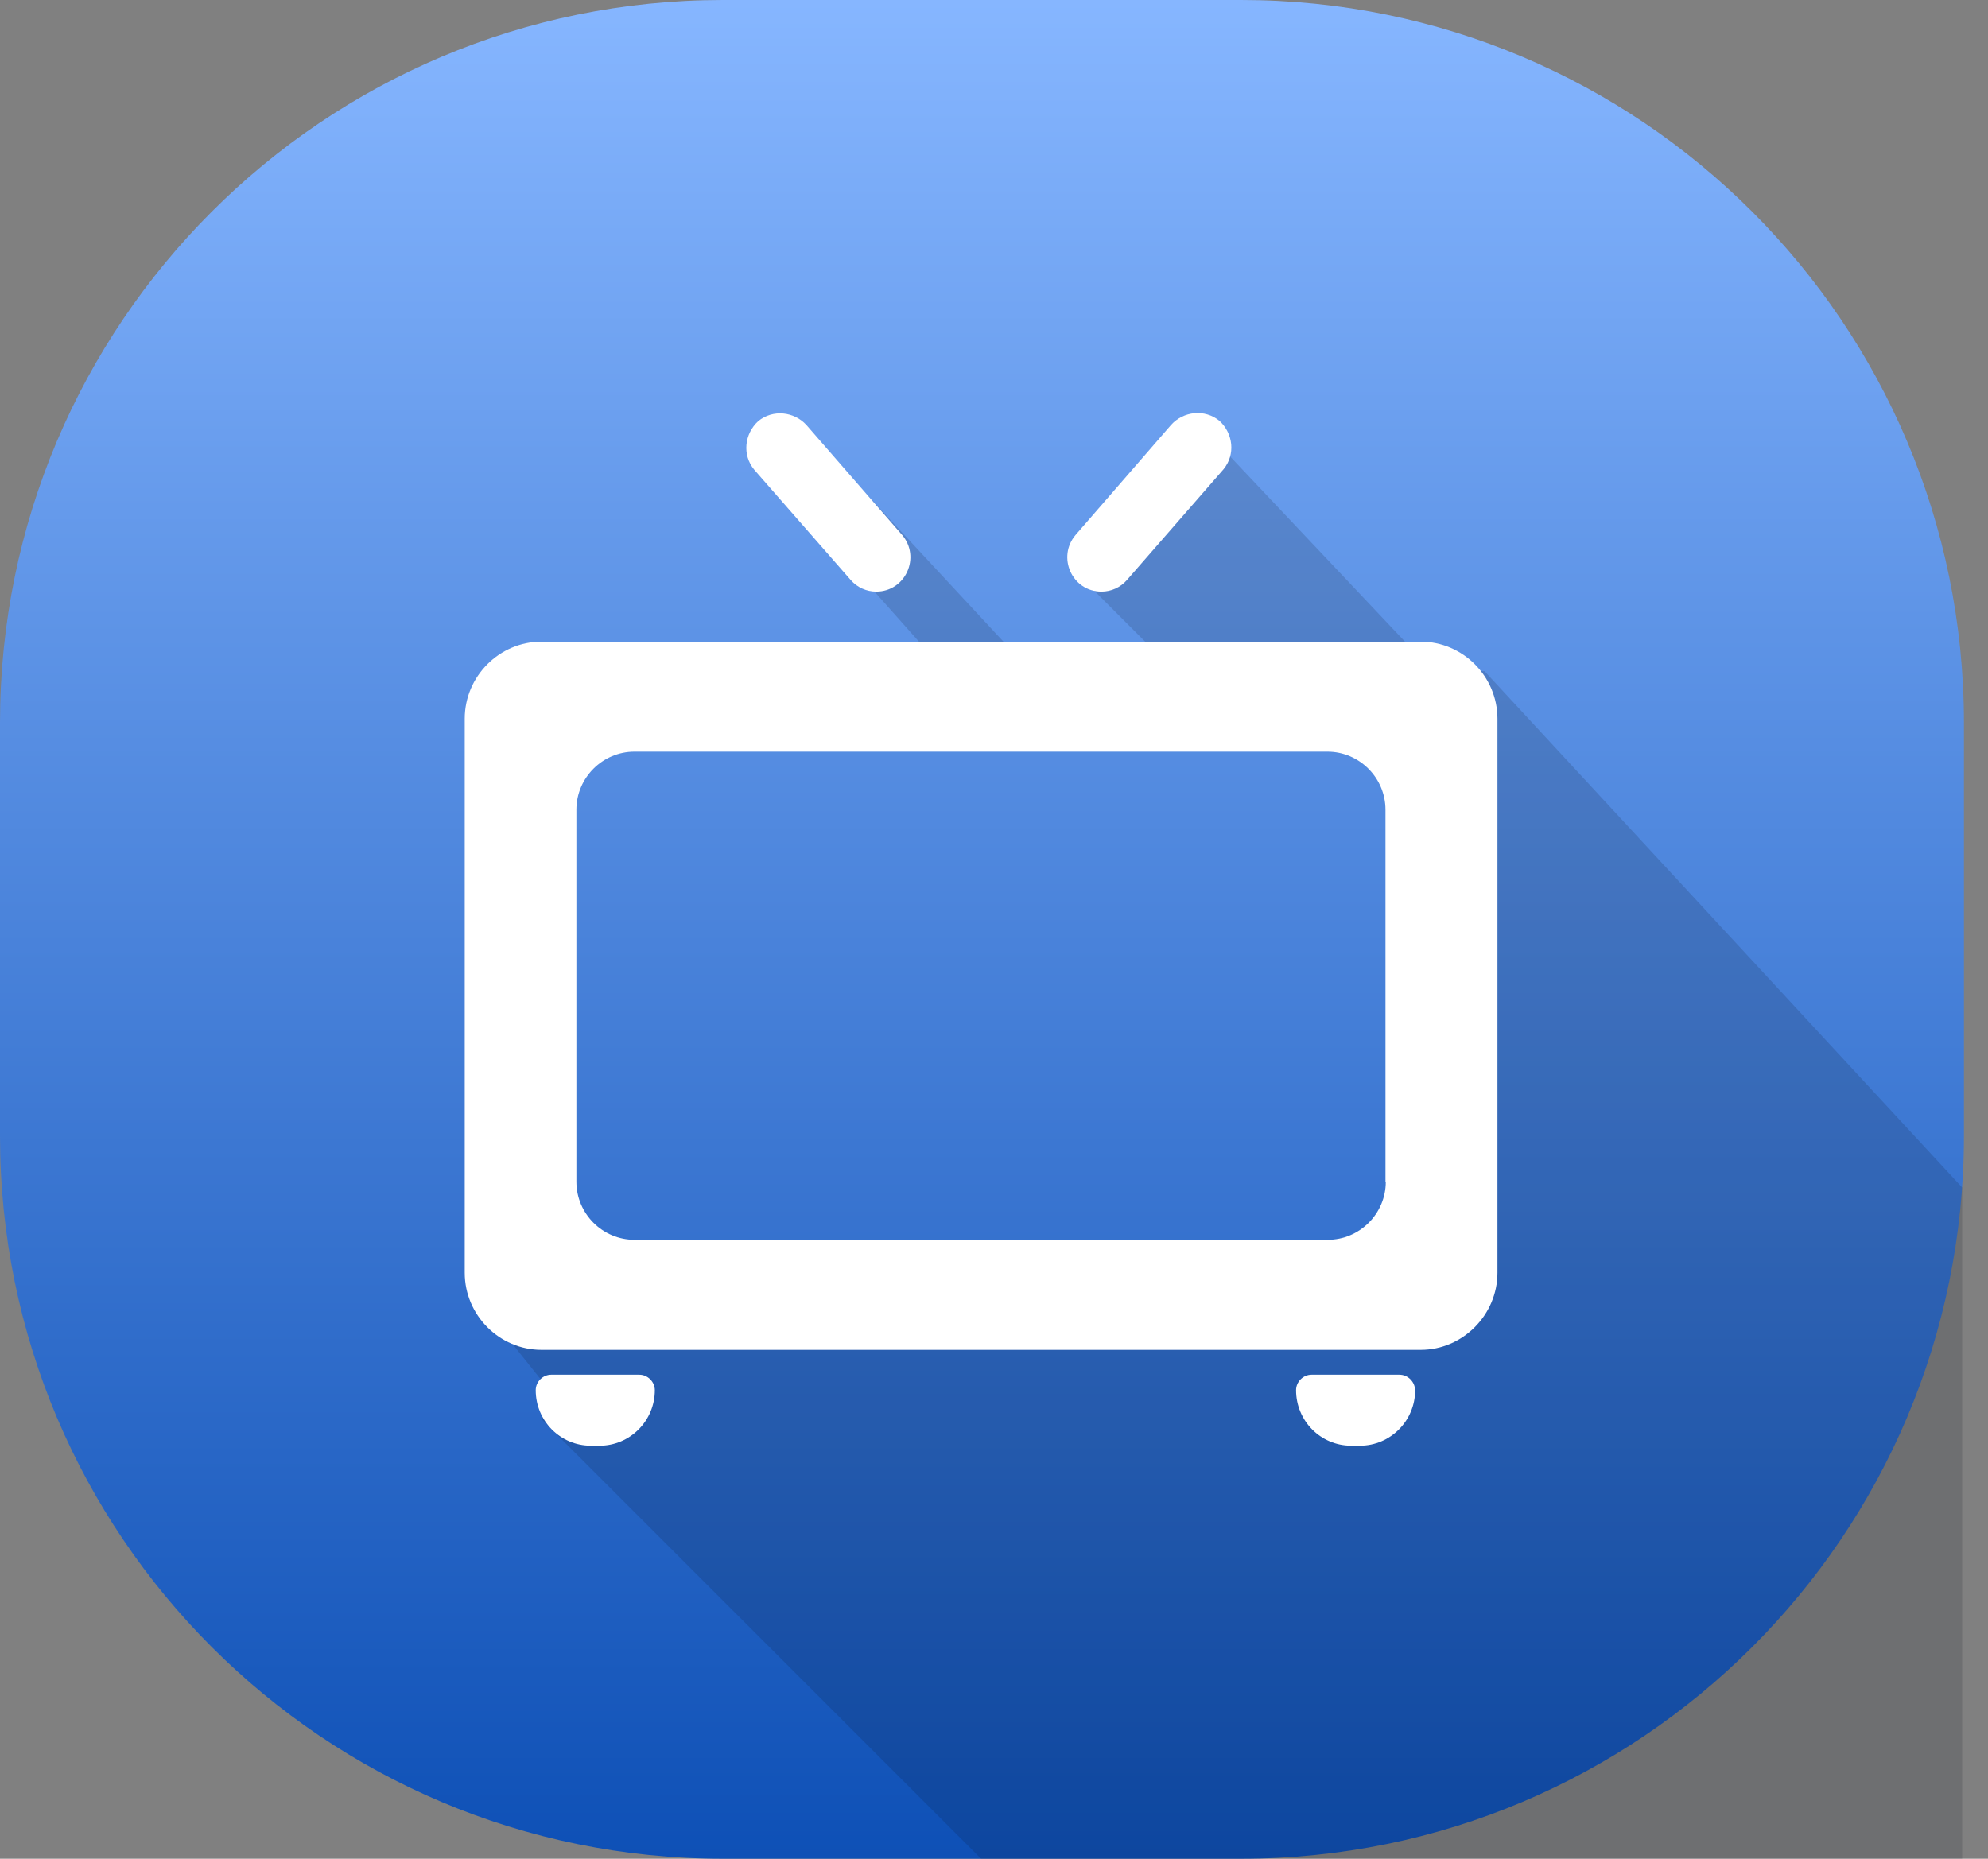 <svg width="77" height="72" viewBox="0 0 77 72" fill="none" xmlns="http://www.w3.org/2000/svg">
<rect x="0" y="0" width="77" height="72" fill="#808080" stroke="none"/>
<path d="M0 28C0 12.536 12.536 0 28 0H48.068C63.532 0 76.068 12.536 76.068 28V44C76.068 59.464 63.532 72 48.068 72H28C12.536 72 0 59.464 0 44V28Z" fill="url(#paint0_linear)"/>
<path d="M47 17L55.5 26H57.5L76 46V72H38L21 55V53.5L19 51H57V27H37.5L29.5 18H32.5L39 25H44.5L42 22.5L47 17Z" fill="#0D111D" fill-opacity="0.15"/>
<path d="M43.65 22.467C43.4 22.755 43.038 22.917 42.663 22.917C41.525 22.917 40.925 21.58 41.663 20.718L45.362 16.456C45.837 15.931 46.663 15.831 47.237 16.306C47.763 16.793 47.862 17.606 47.388 18.18L43.65 22.467Z" fill="white"/>
<path d="M32.95 22.467C33.2 22.755 33.562 22.917 33.938 22.917C35.075 22.917 35.675 21.58 34.938 20.718L31.238 16.468C30.762 15.943 29.938 15.843 29.363 16.318C28.837 16.806 28.738 17.618 29.212 18.193L32.95 22.467Z" fill="white"/>
<path d="M24.762 53.25H21.35C21.025 53.25 20.75 53.525 20.75 53.85C20.75 55.038 21.7 56 22.887 56H23.225C24.4 56 25.363 55.038 25.363 53.85C25.363 53.525 25.087 53.25 24.762 53.25Z" fill="white"/>
<path d="M54.2 53.25H50.8C50.475 53.25 50.2 53.525 50.2 53.85C50.2 55.038 51.15 56 52.337 56H52.675C53.85 56 54.812 55.038 54.812 53.85C54.8 53.525 54.538 53.25 54.2 53.25Z" fill="white"/>
<path d="M55.025 24.855H20.975C19.337 24.855 18 26.204 18 27.841V49.301C18 50.938 19.337 52.288 20.975 52.288H55.025C56.65 52.288 58 50.938 58 49.301V27.841C58 26.204 56.663 24.855 55.025 24.855ZM53.675 45.776C53.675 47.014 52.663 48.026 51.425 48.026H24.575C23.337 48.026 22.325 47.014 22.325 45.776V31.366C22.325 30.129 23.337 29.116 24.575 29.116H51.413C52.65 29.116 53.663 30.129 53.663 31.366V45.776H53.675Z" fill="white"/>
<defs>
<linearGradient id="paint0_linear" x1="38" y1="0" x2="38" y2="72" gradientUnits="userSpaceOnUse">
<stop stop-color="#86B6FF"/>
<stop offset="1" stop-color="#0E50B6"/>
</linearGradient>
</defs>
</svg>
